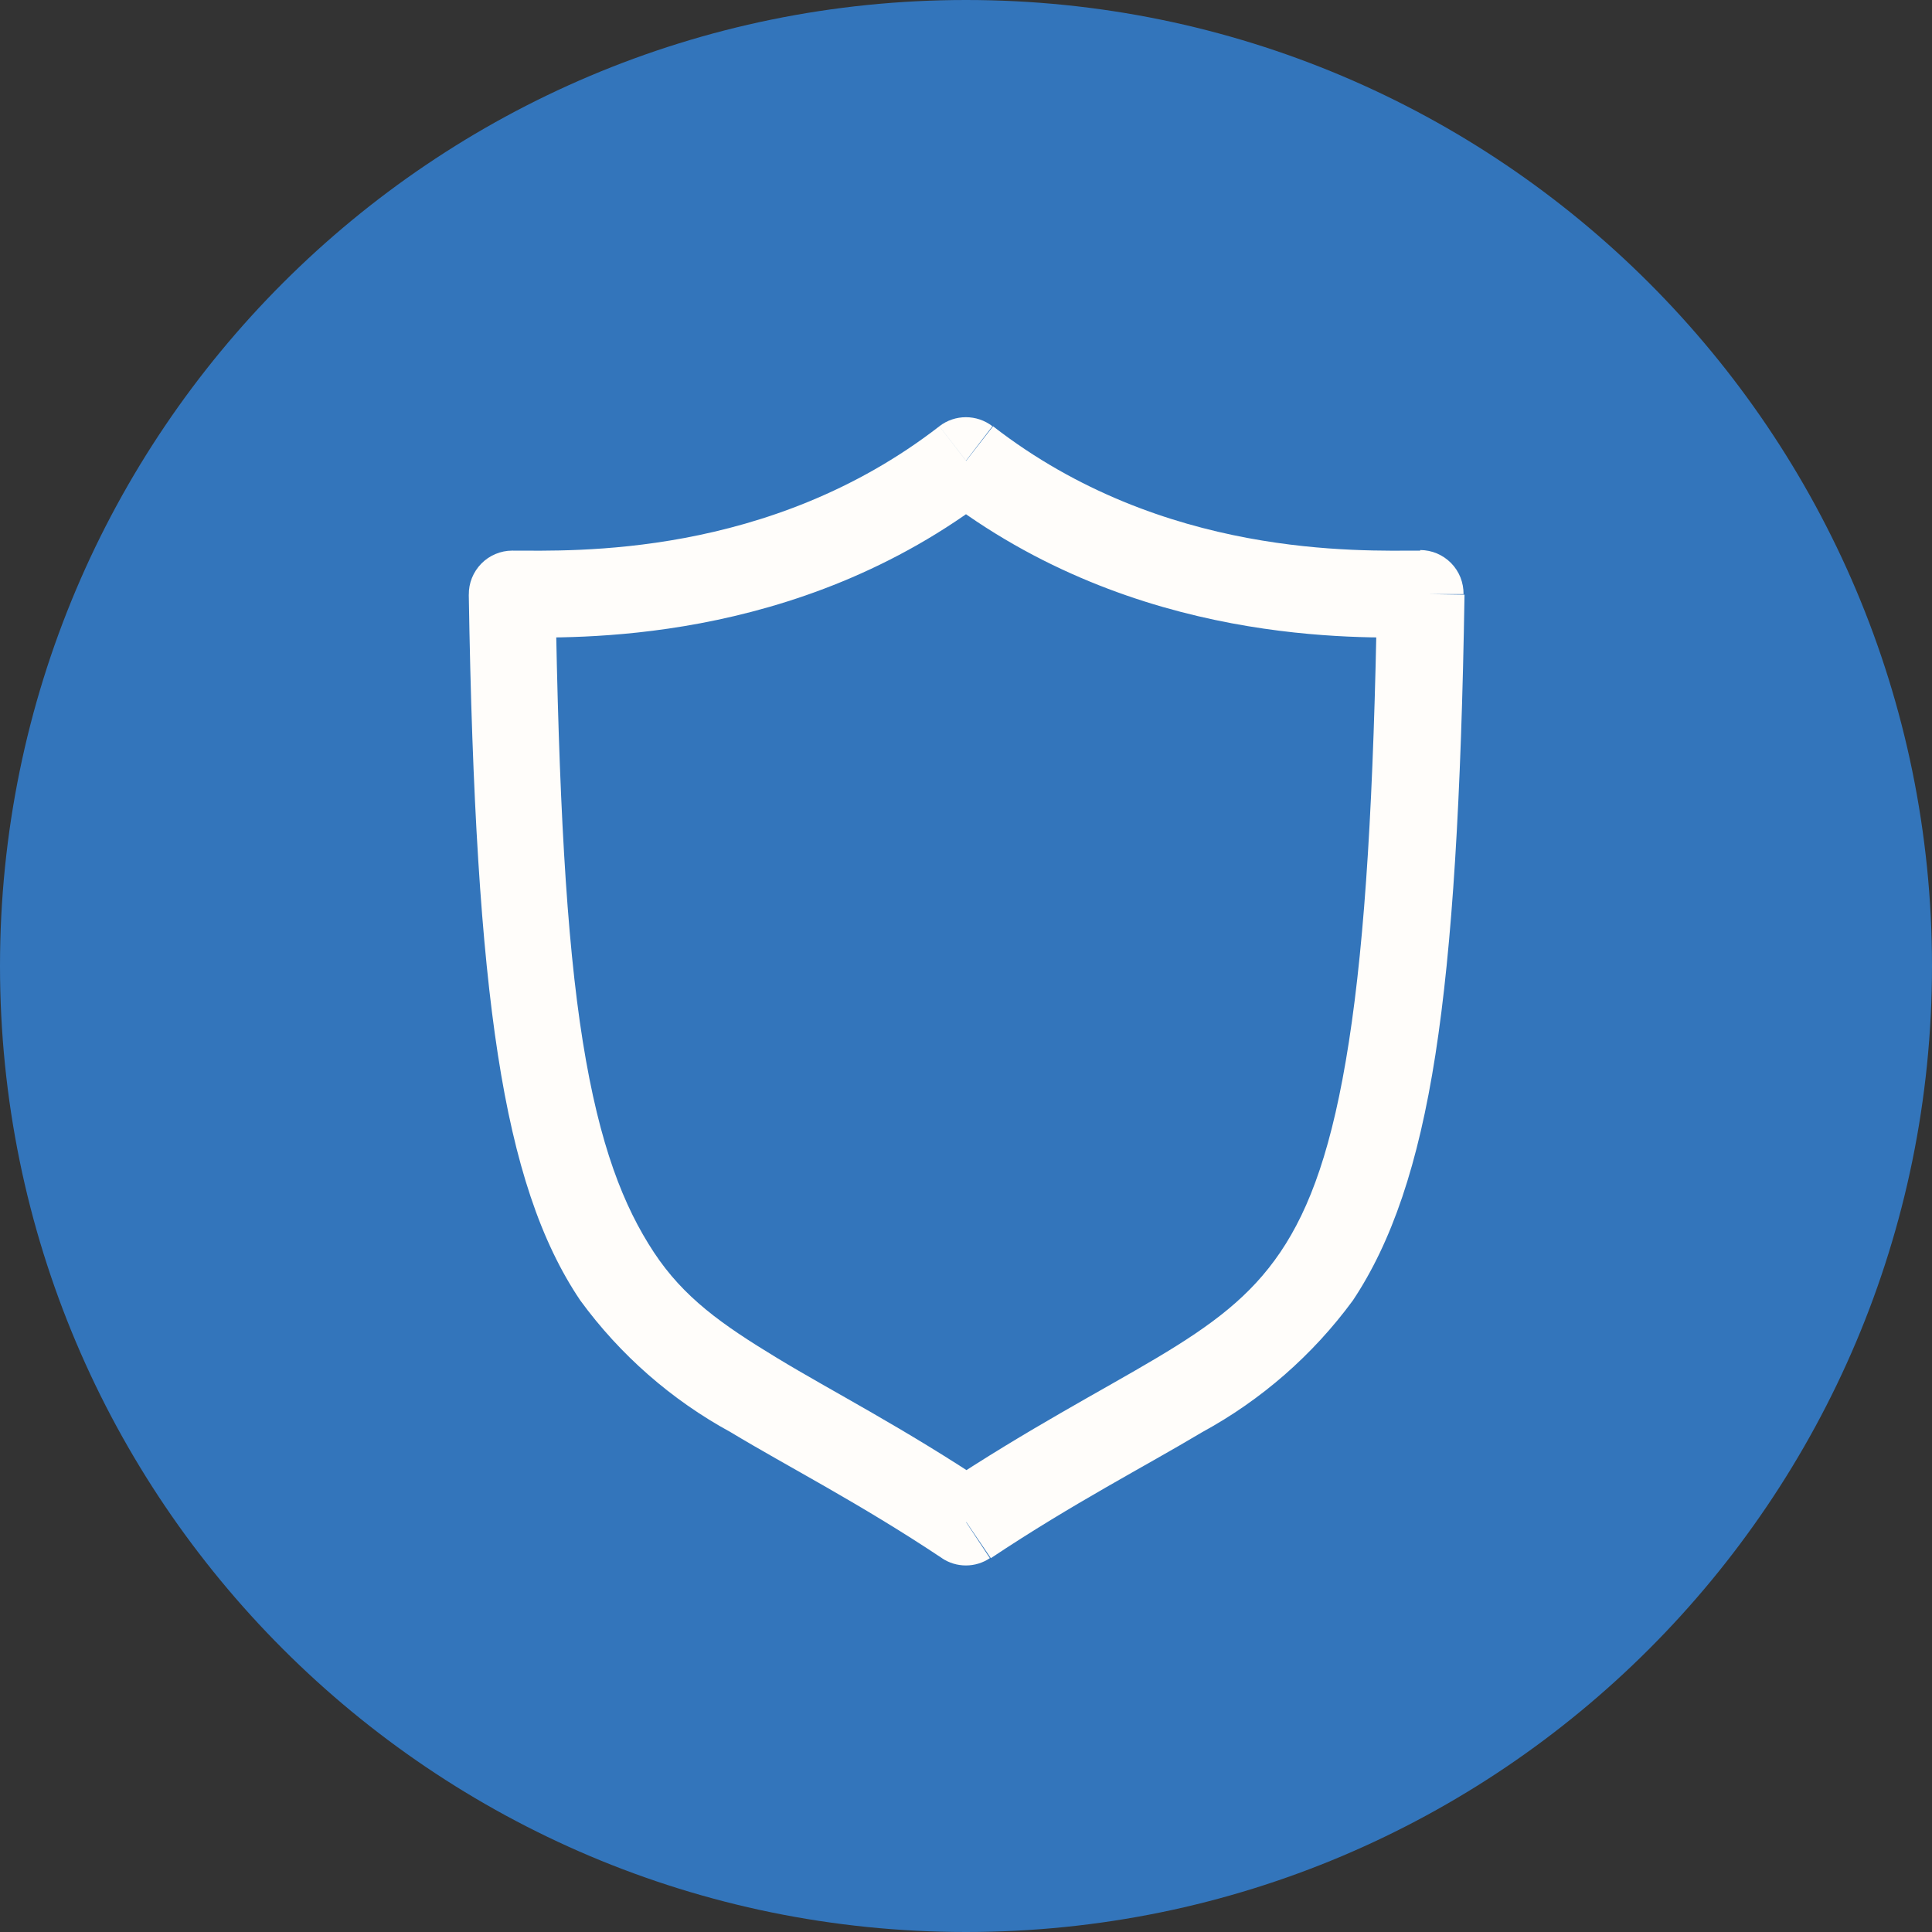 <?xml version="1.0" encoding="utf-8"?>
<!-- Generator: Adobe Illustrator 25.2.1, SVG Export Plug-In . SVG Version: 6.00 Build 0)  -->
<svg version="1.1" id="Layer_1" xmlns="http://www.w3.org/2000/svg" xmlns:xlink="http://www.w3.org/1999/xlink" x="0px" y="0px"
	 viewBox="0 0 36 36" style="enable-background:new 0 0 36 36;" xml:space="preserve">
<rect x="0" y="0" width="36" height="36" fill="#333333" stroke="none"/>
<style type="text/css">
	.st0{fill:#3375BB;}
	.st1{fill:#FFFDFA;}
</style>
<g>
	<path class="st0" d="M18,36c9.941,0,18-8.059,18-18S27.941,0,18,0S0,8.059,0,18S8.059,36,18,36z"/>
	<path class="st1" d="M18,8.583l0.492-0.641c-0.291-0.224-0.697-0.224-0.988,0L18,8.583z M26.464,11.071h0.807
		c0.001-0.107-0.019-0.214-0.058-0.313c-0.04-0.099-0.099-0.19-0.174-0.266c-0.075-0.076-0.165-0.137-0.263-0.179
		c-0.099-0.042-0.205-0.063-0.312-0.064L26.464,11.071L26.464,11.071z M18,28.361l-0.449,0.673c0.132,0.089,0.288,0.136,0.447,0.136
		c0.159,0,0.315-0.047,0.447-0.136L18,28.361z M9.543,11.071V10.26c-0.107,0-0.213,0.022-0.312,0.064
		c-0.099,0.042-0.188,0.102-0.263,0.179c-0.075,0.077-0.134,0.167-0.174,0.266c-0.04,0.099-0.06,0.206-0.058,0.313L9.543,11.071z
		 M17.508,9.221c3.664,2.838,7.86,2.657,8.96,2.657V10.26c-1.14,0-4.793,0.145-7.964-2.317C18.503,7.943,17.508,9.221,17.508,9.221z
		 M25.66,11.056c-0.061,3.751-0.221,6.397-0.525,8.356s-0.724,3.103-1.278,3.921c-0.554,0.818-1.263,1.35-2.302,1.969
		s-2.368,1.307-4.004,2.389l0.912,1.343c1.55-1.032,2.839-1.691,3.935-2.346c1.106-0.602,2.065-1.44,2.81-2.455
		c0.724-1.086,1.22-2.534,1.538-4.576s0.482-4.79,0.543-8.576L25.66,11.056L25.66,11.056z M18.463,27.691
		c-1.625-1.086-2.95-1.759-3.982-2.386c-1.032-0.626-1.741-1.126-2.299-1.973c-0.557-0.847-1.01-1.973-1.322-3.921
		s-0.449-4.605-0.51-8.356l-1.615,0.025c0.061,3.787,0.228,6.542,0.543,8.576c0.315,2.035,0.797,3.483,1.535,4.576
		c0.741,1.015,1.698,1.853,2.802,2.455c1.086,0.655,2.386,1.314,3.936,2.346C17.551,29.034,18.463,27.691,18.463,27.691z
		 M9.543,11.878c1.086,0,5.285,0.181,8.949-2.657l-0.988-1.278c-3.179,2.462-6.832,2.317-7.965,2.317
		C9.539,10.259,9.543,11.878,9.543,11.878z"/>
</g>
</svg>
